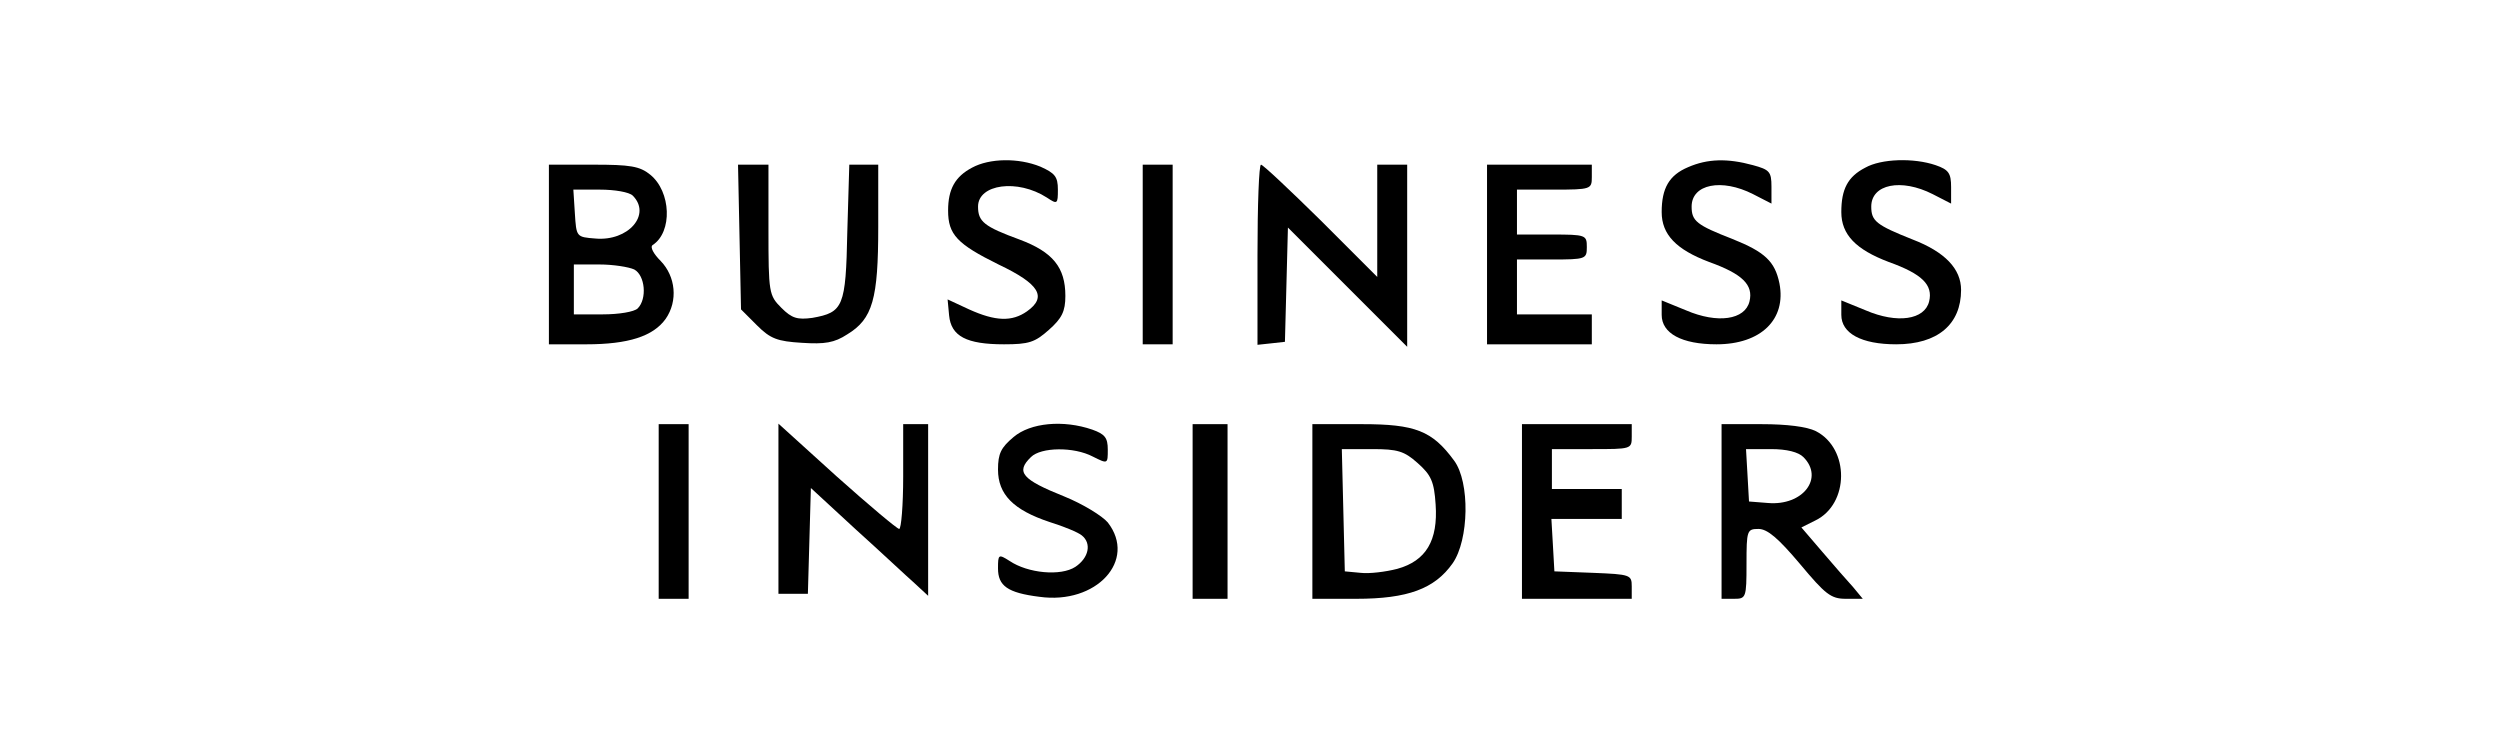 <?xml version="1.0" standalone="no"?>
<!DOCTYPE svg PUBLIC "-//W3C//DTD SVG 20010904//EN"
 "http://www.w3.org/TR/2001/REC-SVG-20010904/DTD/svg10.dtd">
<svg version="1.0" xmlns="http://www.w3.org/2000/svg"
 width="501pt" height="151pt" viewBox="0 0 501 151"
 preserveAspectRatio="xMidYMid meet">

<g transform="translate(0,151) scale(0.1,-0.1)"
fill="#000000" stroke="none">
<path d="M1948 1174 c-34 -18 -48 -43 -48 -86 0 -48 18 -67 101 -108 82 -39
98 -65 57 -94 -30 -21 -63 -20 -116 4 l-43 20 3 -32 c4 -42 35 -58 110 -58 50
0 62 4 90 29 26 23 33 37 33 68 0 57 -25 88 -92 113 -71 26 -83 36 -83 66 0
45 79 56 138 18 21 -14 22 -13 22 16 0 26 -6 33 -35 46 -44 18 -102 17 -137
-2z"/>
<path d="M3383 1175 c-38 -16 -53 -42 -53 -90 0 -45 29 -75 95 -100 67 -24 89
-46 81 -79 -9 -37 -64 -45 -127 -18 l-49 20 0 -29 c0 -37 40 -59 110 -59 89 0
140 50 126 122 -9 44 -29 63 -94 89 -72 28 -82 36 -82 65 0 45 60 57 123 25
l37 -19 0 34 c0 30 -4 34 -37 43 -51 14 -91 13 -130 -4z"/>
<path d="M3738 1174 c-35 -18 -48 -43 -48 -89 0 -45 29 -75 95 -100 67 -24 89
-46 81 -79 -9 -37 -64 -45 -127 -18 l-49 20 0 -29 c0 -37 40 -59 110 -59 83 0
130 40 130 109 0 42 -32 76 -97 101 -73 29 -83 37 -83 66 0 45 60 57 123 25
l37 -19 0 33 c0 28 -5 35 -31 44 -44 15 -109 13 -141 -5z"/>
<path d="M1100 1000 l0 -180 75 0 c84 0 134 16 159 51 25 36 20 85 -10 116
-14 14 -22 28 -16 32 40 26 37 107 -5 141 -21 17 -40 20 -114 20 l-89 0 0
-180z m168 118 c38 -38 -9 -92 -75 -86 -38 3 -38 3 -41 51 l-3 47 53 0 c30 0
59 -5 66 -12z m3 -148 c22 -12 26 -59 7 -78 -7 -7 -38 -12 -70 -12 l-58 0 0
50 0 50 51 0 c28 0 59 -5 70 -10z"/>
<path d="M1482 1035 l3 -145 32 -32 c27 -27 41 -32 90 -35 46 -3 65 0 91 17
51 31 62 71 62 215 l0 125 -29 0 -29 0 -4 -135 c-3 -150 -8 -161 -70 -172 -30
-4 -41 -1 -62 20 -25 25 -26 30 -26 157 l0 130 -31 0 -30 0 3 -145z"/>
<path d="M2290 1000 l0 -180 30 0 30 0 0 180 0 180 -30 0 -30 0 0 -180z"/>
<path d="M2520 999 l0 -180 28 3 27 3 3 114 3 115 119 -119 120 -120 0 183 0
182 -30 0 -30 0 0 -112 0 -113 -113 113 c-62 61 -116 112 -120 112 -4 0 -7
-81 -7 -181z"/>
<path d="M2980 1000 l0 -180 105 0 105 0 0 30 0 30 -75 0 -75 0 0 55 0 55 70
0 c68 0 70 1 70 25 0 24 -2 25 -70 25 l-70 0 0 45 0 45 75 0 c73 0 75 1 75 25
l0 25 -105 0 -105 0 0 -180z"/>
<path d="M1320 485 l0 -175 30 0 30 0 0 175 0 175 -30 0 -30 0 0 -175z"/>
<path d="M1560 490 l0 -170 30 0 29 0 3 106 3 106 90 -83 c50 -45 102 -94 118
-108 l27 -25 0 172 0 172 -25 0 -25 0 0 -105 c0 -58 -4 -105 -8 -105 -4 0 -60
47 -125 105 l-117 106 0 -171z"/>
<path d="M2031 634 c-25 -21 -31 -33 -31 -65 0 -50 31 -81 103 -105 29 -9 58
-21 65 -27 20 -16 14 -45 -13 -63 -29 -19 -95 -13 -132 12 -22 14 -23 13 -23
-15 0 -35 19 -49 83 -57 114 -16 196 73 137 149 -11 13 -50 37 -87 52 -85 34
-98 49 -67 79 20 20 86 21 124 1 30 -15 30 -15 30 14 0 24 -6 31 -31 40 -58
20 -124 14 -158 -15z"/>
<path d="M2390 485 l0 -175 35 0 35 0 0 175 0 175 -35 0 -35 0 0 -175z"/>
<path d="M2630 485 l0 -175 88 0 c103 0 157 20 193 71 33 47 35 163 3 206 -44
60 -78 73 -185 73 l-99 0 0 -175z m211 97 c27 -24 33 -37 36 -83 5 -72 -19
-113 -77 -129 -23 -6 -56 -10 -73 -8 l-32 3 -3 123 -3 122 61 0 c51 0 64 -4
91 -28z"/>
<path d="M3050 485 l0 -175 110 0 110 0 0 25 c0 23 -3 24 -77 27 l-78 3 -3 53
-3 52 70 0 71 0 0 30 0 30 -70 0 -70 0 0 40 0 40 80 0 c79 0 80 0 80 25 l0 25
-110 0 -110 0 0 -175z"/>
<path d="M3450 485 l0 -175 25 0 c24 0 25 2 25 70 0 67 1 70 24 70 18 0 40
-19 83 -70 51 -61 62 -70 92 -70 l34 0 -19 23 c-11 12 -39 44 -62 71 l-42 49
28 14 c68 33 69 144 1 179 -18 9 -58 14 -109 14 l-80 0 0 -175z m164 109 c42
-42 -1 -98 -71 -92 l-38 3 -3 53 -3 52 50 0 c32 0 55 -6 65 -16z"/>
</g>
</svg>
